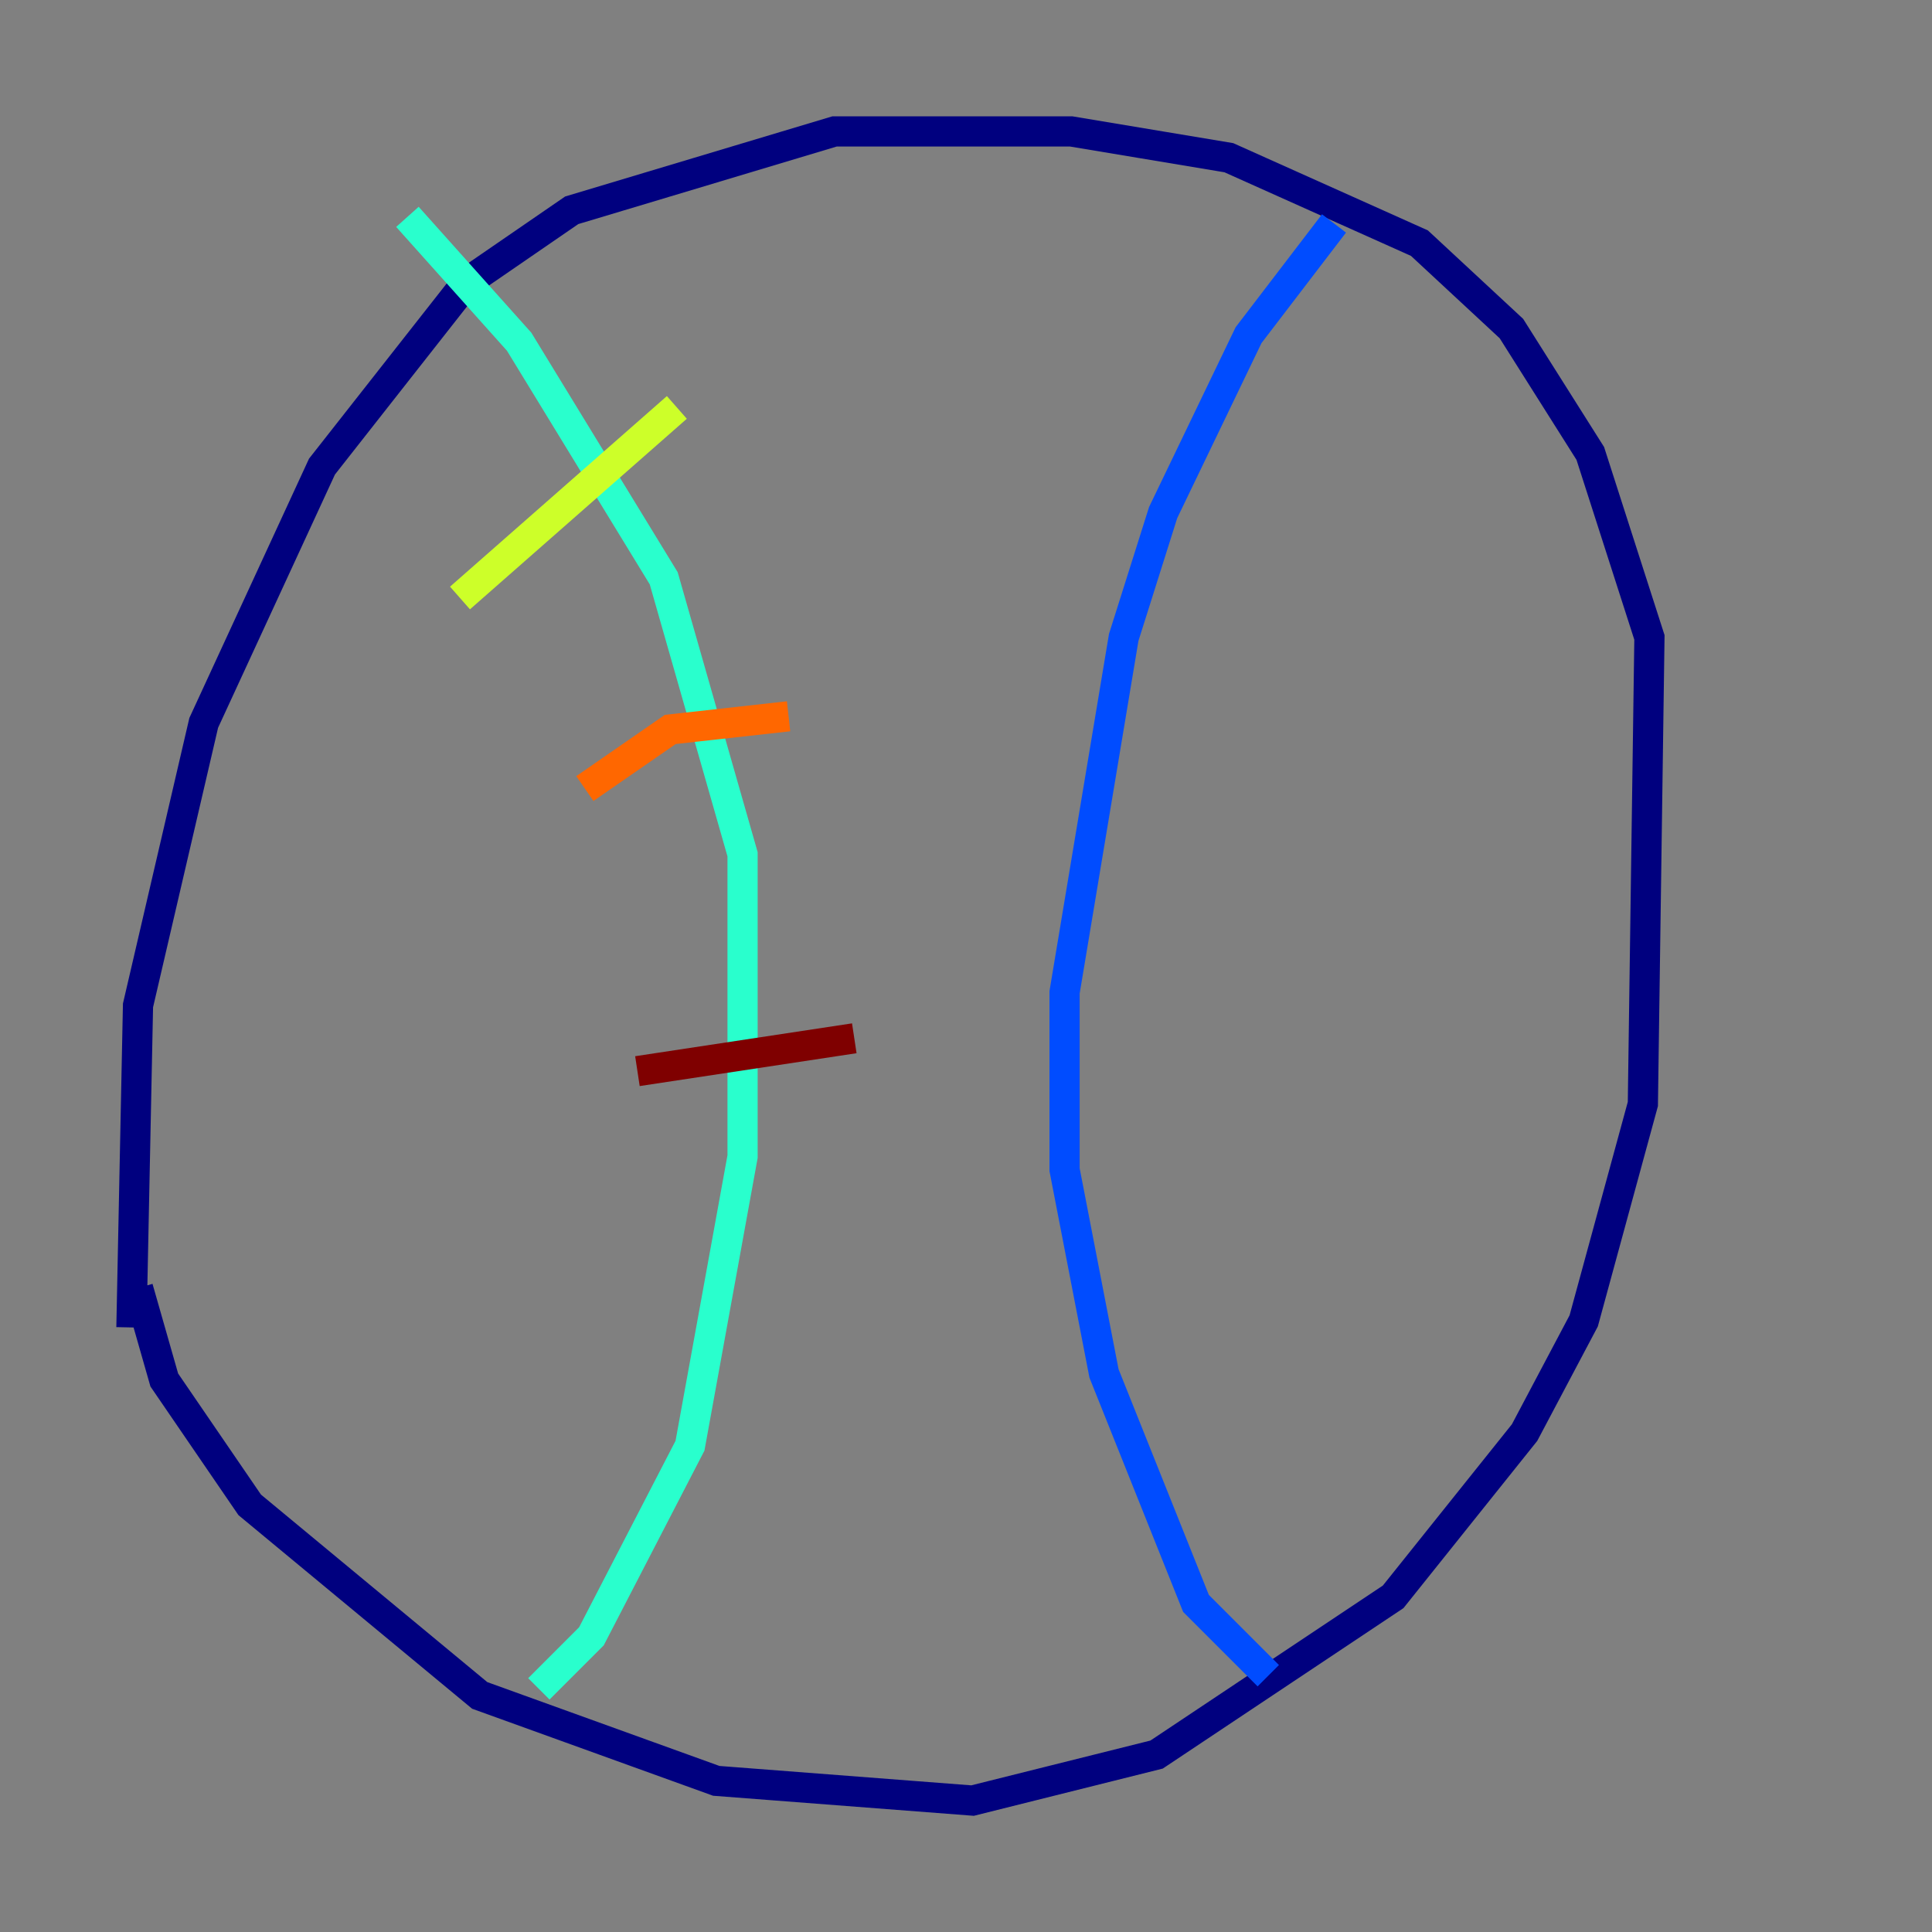 <?xml version="1.0" encoding="utf-8" ?>
<svg baseProfile="tiny" height="128" version="1.2" viewBox="0,0,128,128" width="128" xmlns="http://www.w3.org/2000/svg" xmlns:ev="http://www.w3.org/2001/xml-events" xmlns:xlink="http://www.w3.org/1999/xlink"><rect x="0" y="0" width="128" height="128" fill="#808080" stroke="none"/><defs /><polyline fill="none" points="9.143,85.333 10.884,91.429 16.544,99.701 31.782,112.326 47.456,117.986 64.435,119.293 76.626,116.245 92.299,105.796 101.007,94.912 104.925,87.51 108.844,73.143 109.279,42.231 105.361,30.041 100.136,21.769 94.041,16.109 81.415,10.449 70.966,8.707 55.292,8.707 37.878,13.932 30.912,18.721 21.333,30.912 13.497,47.891 9.143,66.612 8.707,87.946" stroke="#00007f" stroke-width="2" /><polyline fill="none" points="84.027,111.02 79.238,106.231 73.143,90.993 70.531,77.497 70.531,65.742 74.449,42.231 77.061,33.959 82.721,22.204 88.381,14.803" stroke="#004cff" stroke-width="2" /><polyline fill="none" points="35.701,111.891 39.184,108.408 45.714,95.782 49.197,76.626 49.197,56.599 43.973,38.313 34.395,22.64 26.993,14.367" stroke="#29ffcd" stroke-width="2" /><polyline fill="none" points="30.476,39.619 44.843,26.993" stroke="#cdff29" stroke-width="2" /><polyline fill="none" points="38.748,52.245 44.408,48.327 52.245,47.456" stroke="#ff6700" stroke-width="2" /><polyline fill="none" points="42.231,70.966 56.599,68.789" stroke="#7f0000" stroke-width="2" /></svg>
